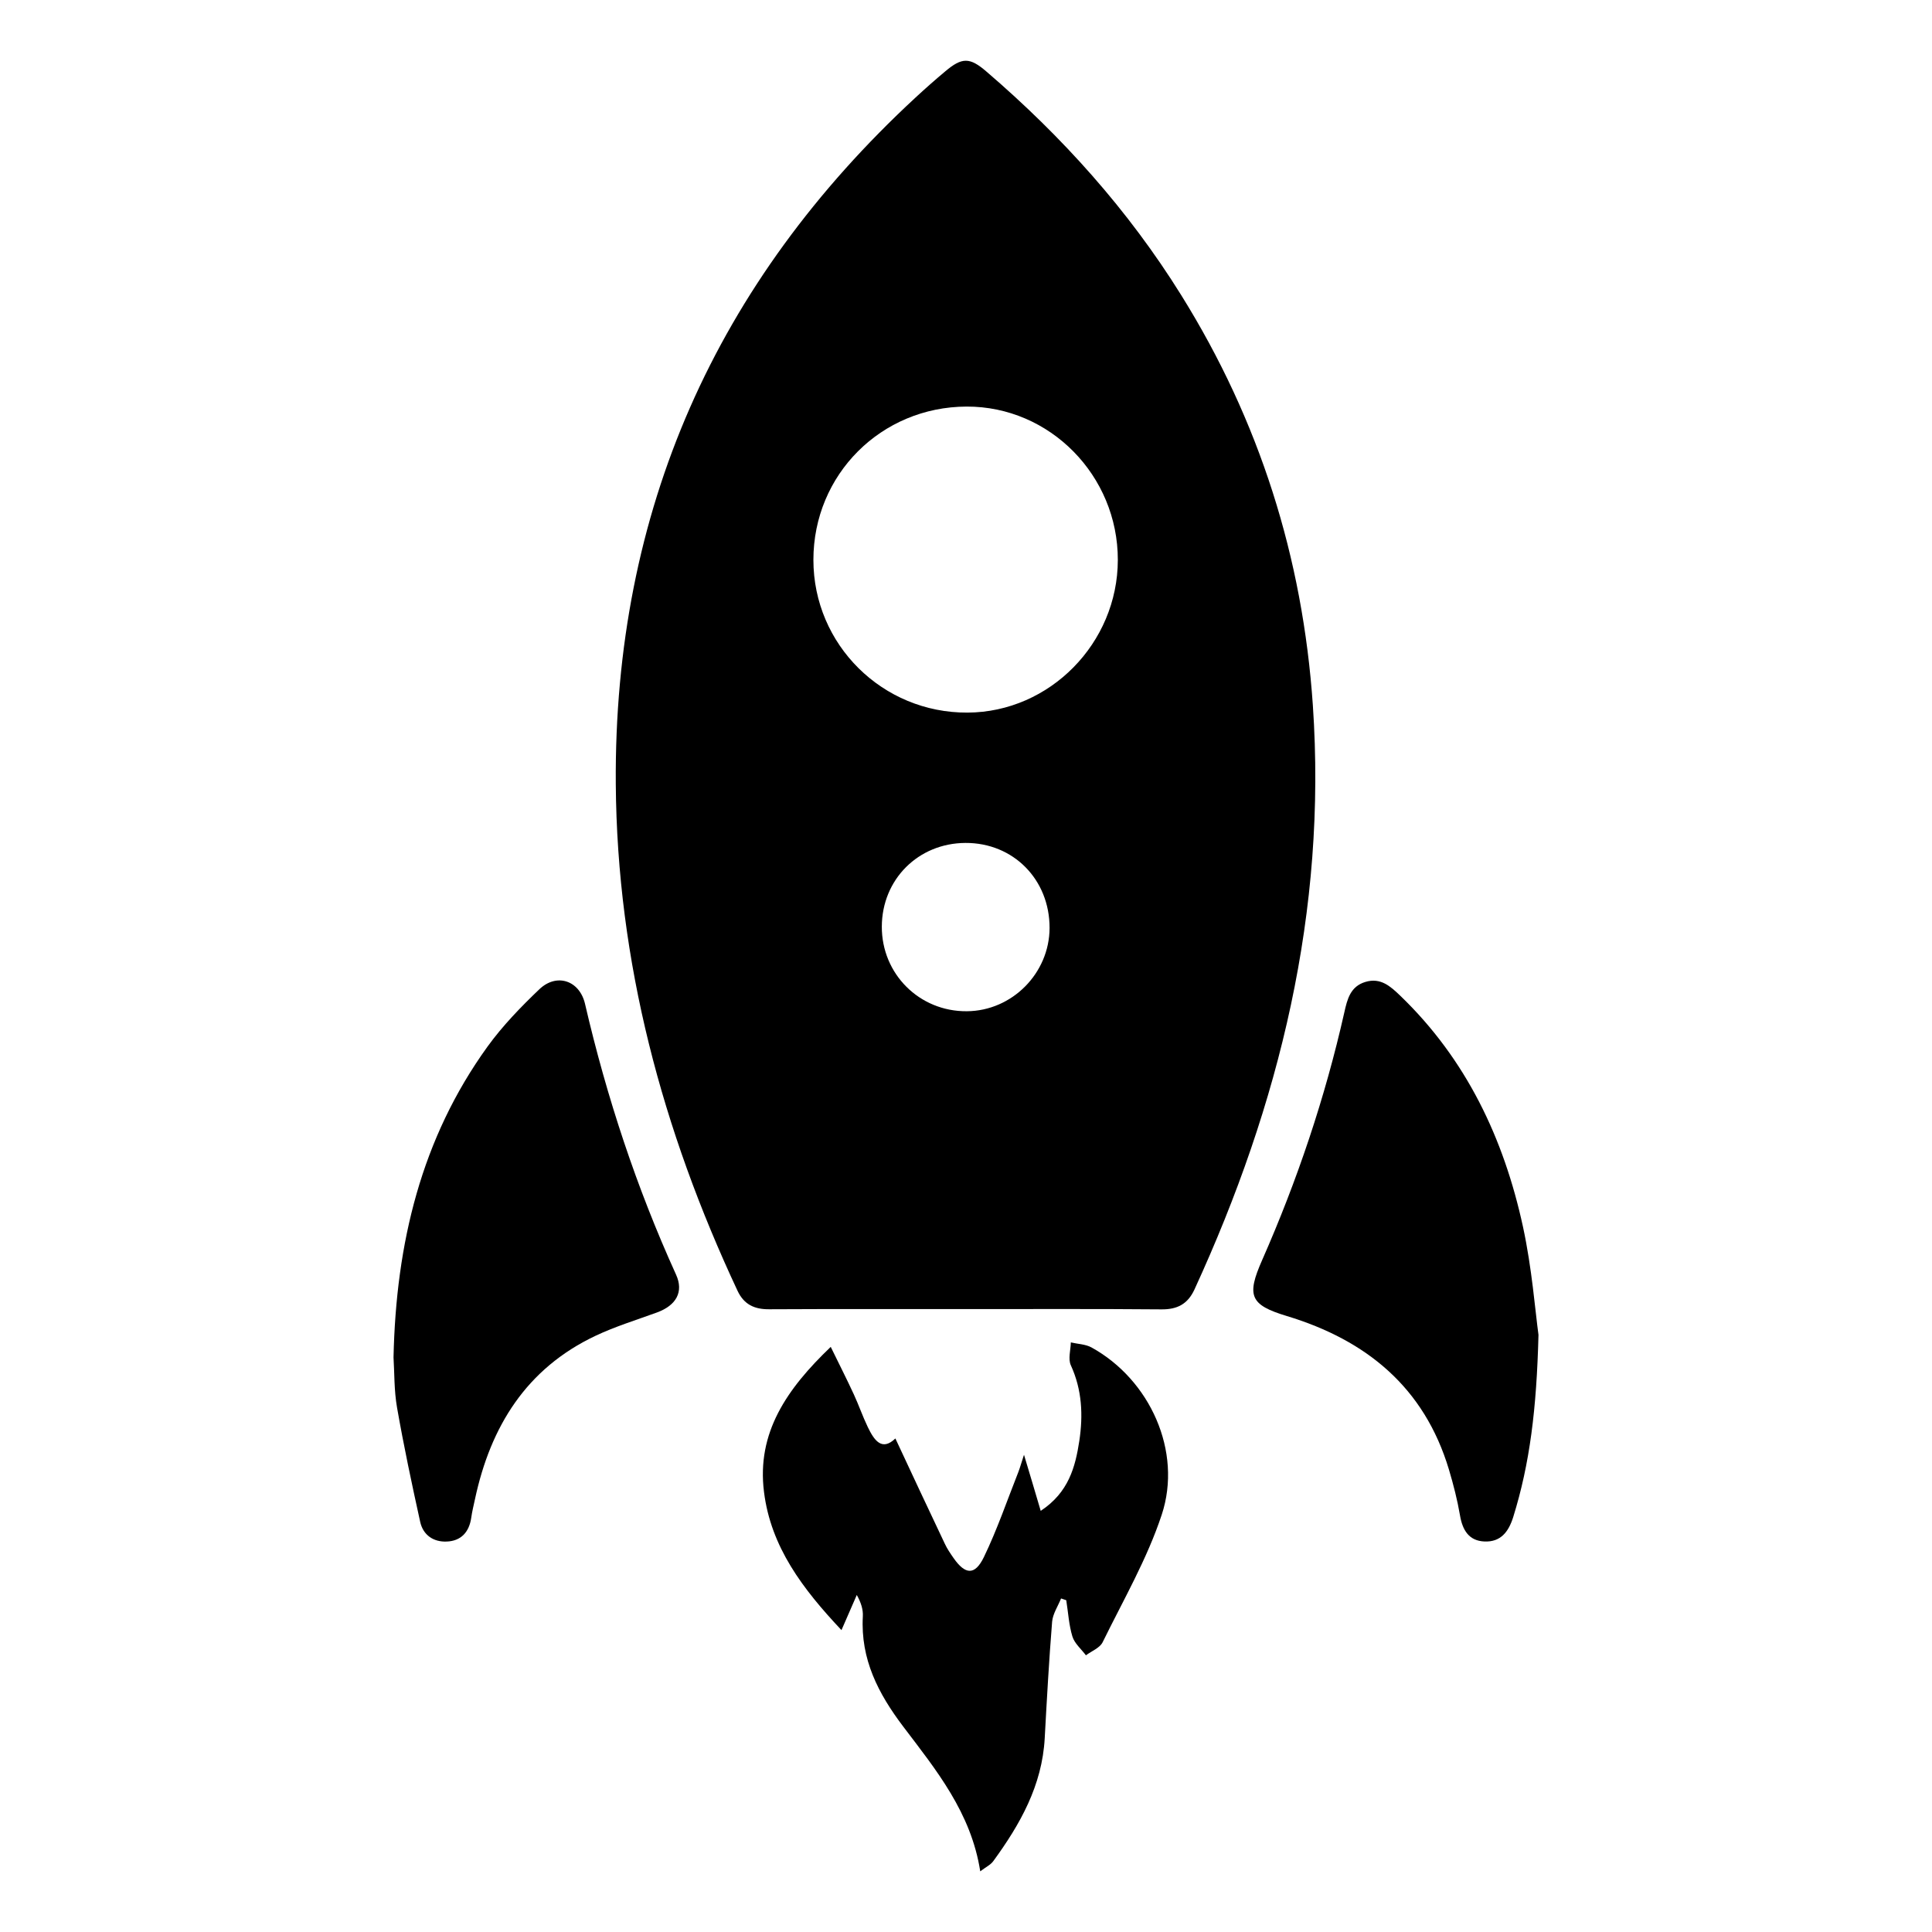<?xml version="1.0" encoding="utf-8"?>
<!-- Generator: Adobe Illustrator 16.0.0, SVG Export Plug-In . SVG Version: 6.00 Build 0)  -->
<!DOCTYPE svg PUBLIC "-//W3C//DTD SVG 1.1//EN" "http://www.w3.org/Graphics/SVG/1.1/DTD/svg11.dtd">
<svg version="1.1" id="Layer_1" xmlns="http://www.w3.org/2000/svg" xmlns:xlink="http://www.w3.org/1999/xlink" x="0px" y="0px"
	 width="70px" height="70px" viewBox="0 0 70 70" enable-background="new 0 0 70 70" xml:space="preserve">
<g>
	<g>
		<path d="M34.979,47.431c-2.371,0-4.738-0.006-7.109,0.006c-0.533,0.004-0.912-0.168-1.148-0.67
			c-2.725-5.82-4.364-11.911-4.411-18.365c-0.071-9.892,3.616-18.166,10.864-24.871c0.35-0.324,0.709-0.641,1.076-0.948
			c0.605-0.51,0.885-0.511,1.486,0.007c2.75,2.358,5.146,5.026,7.064,8.109c2.834,4.551,4.4,9.505,4.766,14.853
			c0.51,7.454-1.201,14.451-4.291,21.172c-0.242,0.523-0.619,0.721-1.189,0.717C39.718,47.421,37.349,47.431,34.979,47.431z
			 M40.501,20.288c0.004-3.061-2.467-5.567-5.479-5.557c-3.098,0.01-5.551,2.466-5.551,5.555c0,3.07,2.502,5.549,5.584,5.533
			C38.034,25.805,40.497,23.304,40.501,20.288z M31.95,33.572c-0.006,1.716,1.361,3.081,3.08,3.067
			c1.637-0.01,2.992-1.375,2.998-3.015c0.004-1.758-1.314-3.091-3.049-3.083C33.269,30.55,31.956,31.863,31.95,33.572z"/>
		<path d="M37.707,54.741c1.014-0.668,1.254-1.592,1.398-2.531c0.141-0.93,0.102-1.854-0.307-2.744
			c-0.104-0.229-0.006-0.549,0-0.828c0.25,0.059,0.531,0.063,0.748,0.182c2.115,1.164,3.305,3.766,2.545,6.063
			c-0.529,1.602-1.393,3.094-2.141,4.619c-0.102,0.207-0.398,0.318-0.605,0.473c-0.168-0.225-0.412-0.428-0.49-0.682
			c-0.129-0.422-0.152-0.875-0.223-1.314c-0.063-0.02-0.125-0.043-0.188-0.064c-0.111,0.279-0.299,0.555-0.324,0.842
			c-0.113,1.404-0.191,2.813-0.268,4.219c-0.092,1.713-0.891,3.125-1.867,4.461c-0.096,0.131-0.264,0.209-0.469,0.365
			c-0.332-2.129-1.6-3.674-2.785-5.238c-0.912-1.203-1.555-2.449-1.469-3.998c0.014-0.242-0.059-0.49-0.219-0.777
			c-0.158,0.367-0.318,0.732-0.555,1.273c-1.406-1.494-2.559-3.012-2.807-5.006c-0.27-2.145,0.822-3.729,2.418-5.256
			c0.314,0.643,0.584,1.174,0.834,1.715c0.182,0.393,0.322,0.803,0.508,1.189c0.23,0.477,0.508,0.889,1,0.414
			c0.605,1.295,1.193,2.557,1.791,3.814c0.086,0.186,0.203,0.355,0.32,0.523c0.422,0.602,0.77,0.633,1.096-0.039
			c0.482-0.996,0.842-2.055,1.25-3.086c0.064-0.168,0.111-0.342,0.203-0.621C37.316,53.419,37.498,54.034,37.707,54.741z"/>
		<path d="M55.742,48.364c-0.068,2.689-0.314,4.668-0.914,6.598c-0.17,0.545-0.459,0.914-1.043,0.889
			c-0.564-0.023-0.797-0.412-0.887-0.949c-0.096-0.561-0.238-1.113-0.4-1.656c-0.893-2.977-2.986-4.689-5.875-5.564
			c-1.332-0.402-1.463-0.734-0.896-2.02c1.277-2.898,2.283-5.887,2.98-8.979c0.107-0.479,0.219-0.945,0.768-1.107
			c0.547-0.164,0.904,0.16,1.258,0.5c2.396,2.305,3.754,5.178,4.447,8.371C55.506,45.95,55.623,47.499,55.742,48.364z"/>
		<path d="M14.258,49.181c0.09-4.133,1.004-7.934,3.408-11.264c0.543-0.75,1.201-1.43,1.873-2.072
			c0.631-0.603,1.461-0.321,1.658,0.529c0.783,3.375,1.862,6.648,3.297,9.807c0.285,0.625,0.008,1.115-0.688,1.371
			c-0.747,0.273-1.514,0.508-2.229,0.846c-2.508,1.186-3.805,3.287-4.368,5.92c-0.048,0.223-0.103,0.443-0.135,0.67
			c-0.074,0.521-0.369,0.846-0.89,0.865c-0.479,0.021-0.854-0.234-0.96-0.713c-0.303-1.375-0.596-2.752-0.838-4.137
			C14.276,50.38,14.293,49.733,14.258,49.181z"/>
	</g>
</g>
</svg>
